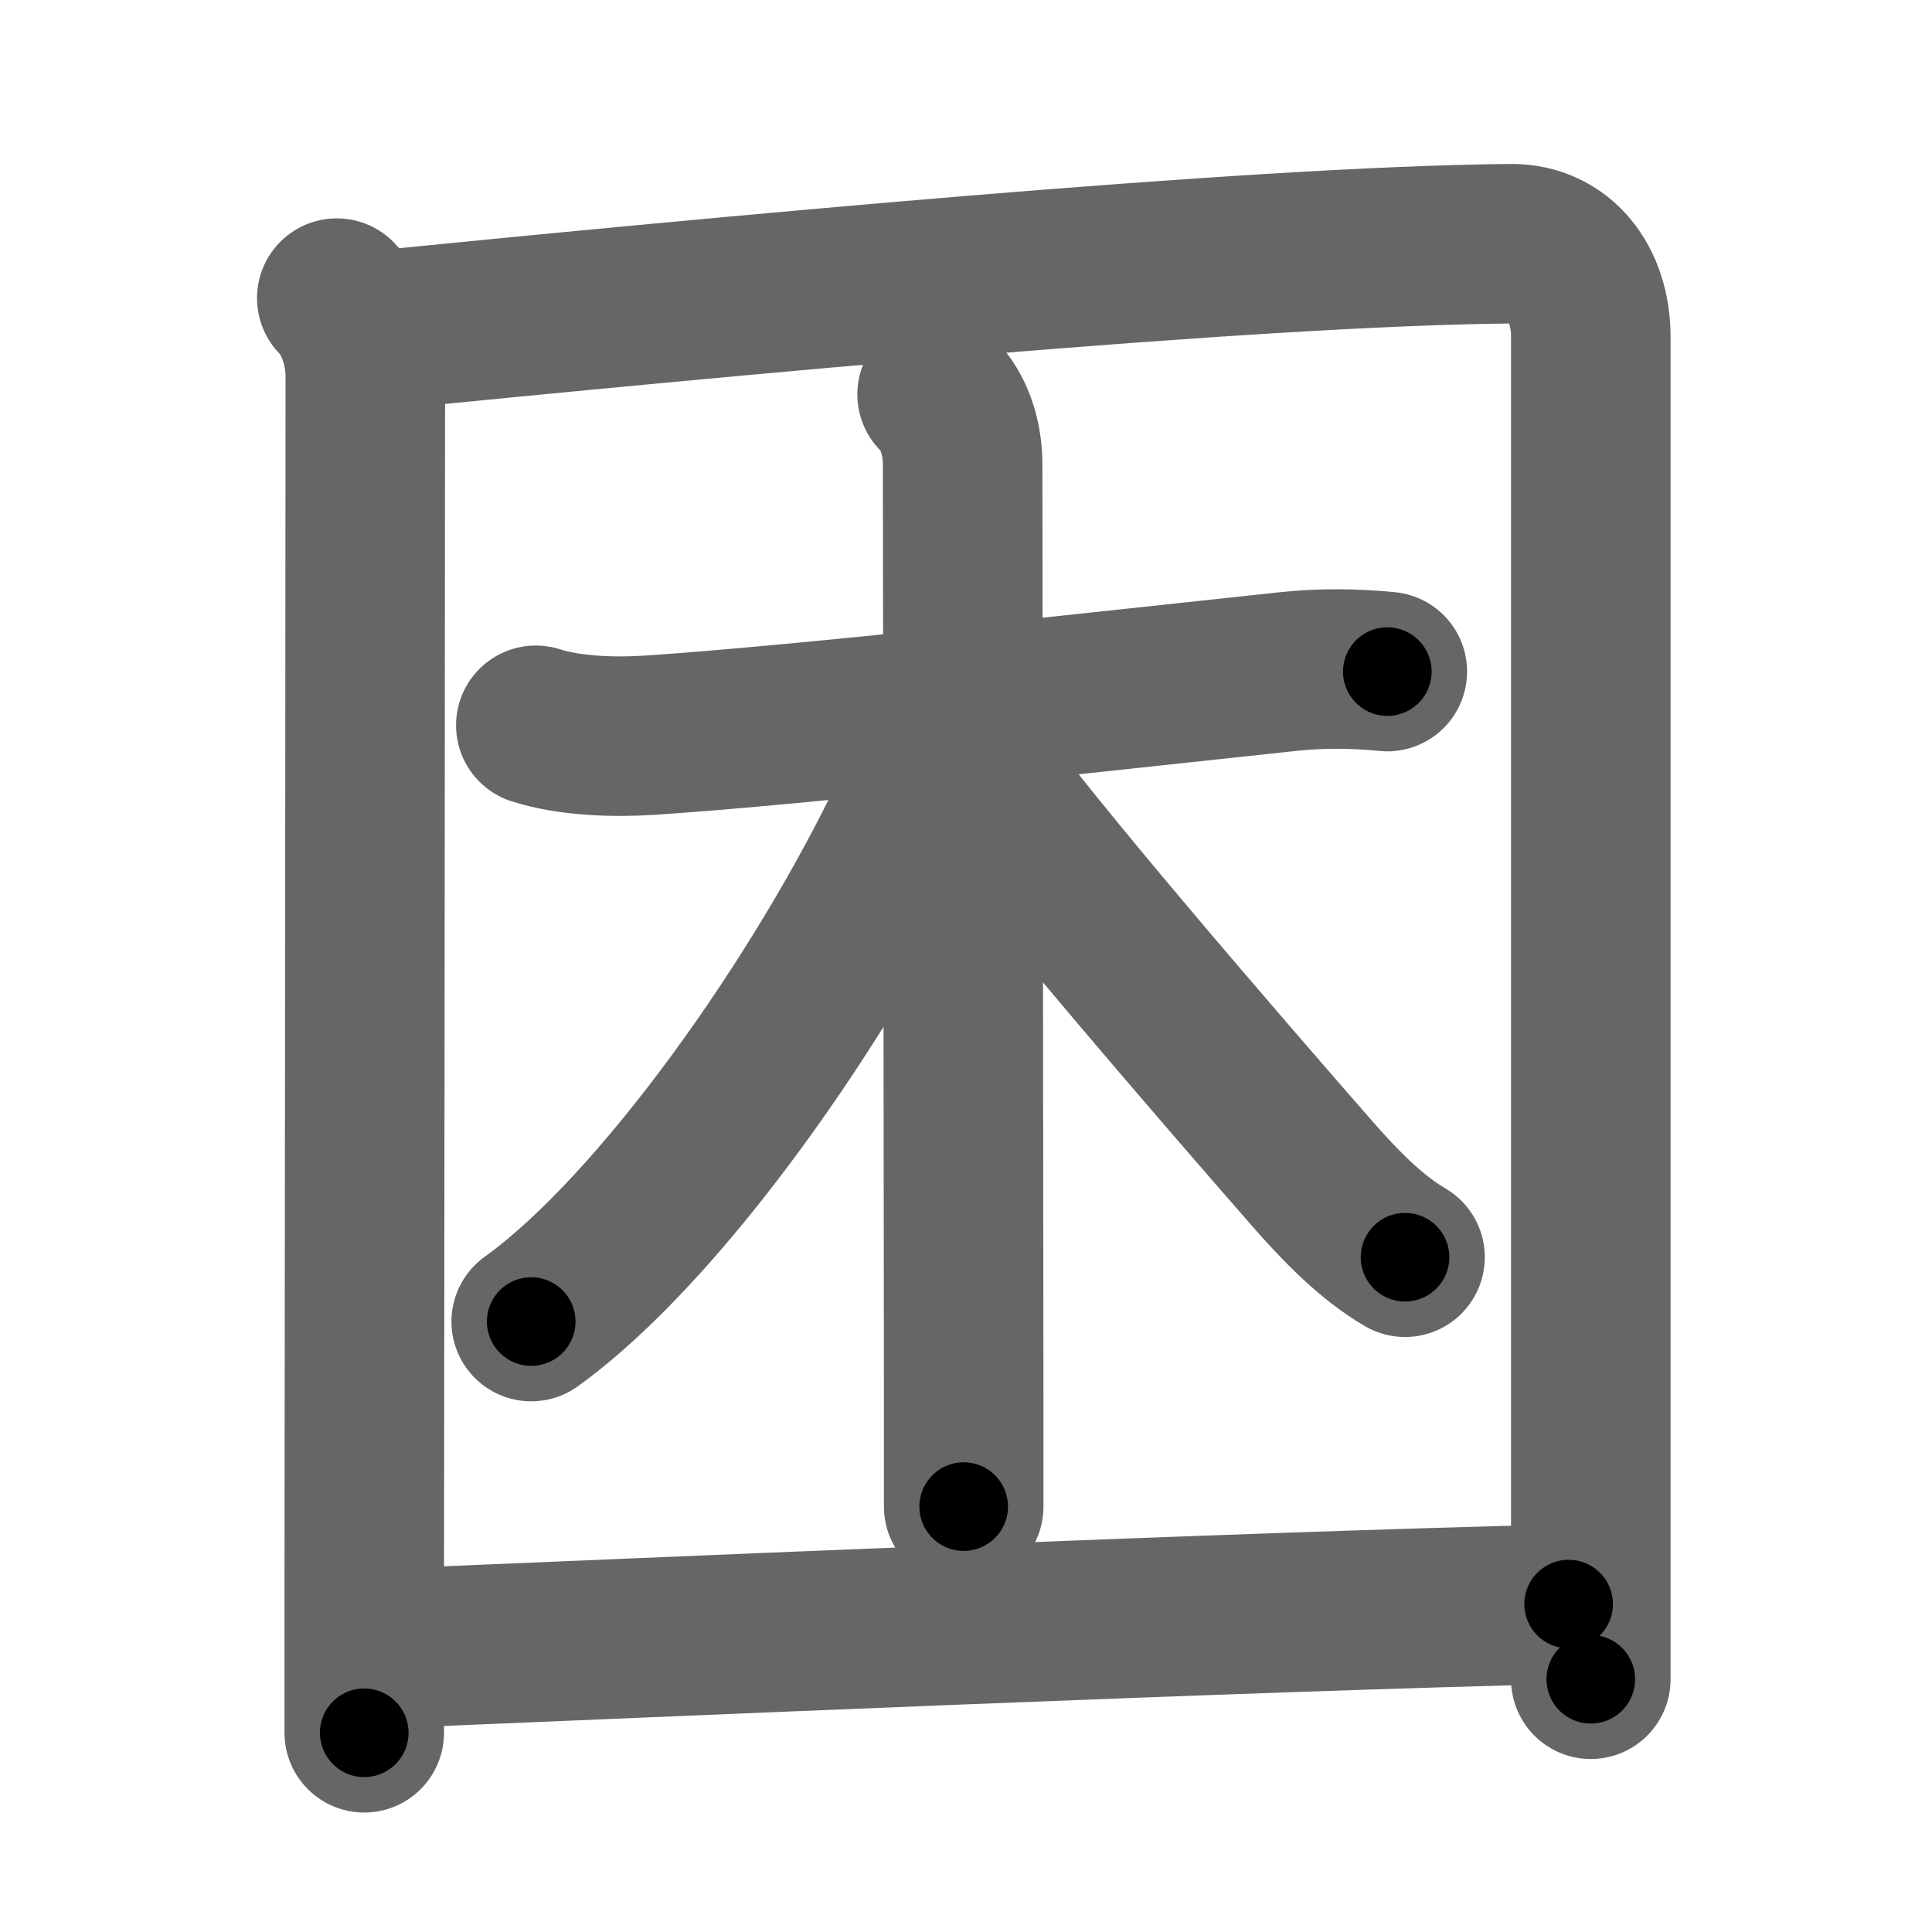 <svg xmlns="http://www.w3.org/2000/svg" width="109" height="109" viewBox="0 0 109 109" id="56f0"><g fill="none" stroke="#666" stroke-width="9" stroke-linecap="round" stroke-linejoin="round"><g><g><path d="M19,16.82c1.03,1.03,1.61,2.81,1.61,4.41c0,11.09-0.04,49.54-0.06,68.15c0,3.7,0,6.62,0,8.38" /><path d="M21.23,18.65c19.15-1.9,49.27-4.77,64.02-4.9c2.75-0.02,4.5,2.24,4.5,5.25c0,12.41,0,52.9,0,69.12c0,3.56,0,5.95,0,6.62" /></g><g><path d="M30.23,40.92c1.88,0.61,4.43,0.69,6.41,0.56c8.53-0.56,25.75-2.5,36.11-3.6c1.76-0.19,3.76-0.17,5.52,0.01" /><path d="M52.87,22.25c1,1,1.44,2.5,1.44,3.94c0,0.86,0.05,37.4,0.06,53.06c0,2.69,0,4.71,0,5.75" /><path d="M52.75,41.02c0,1.23-0.64,3.3-1.35,4.81c-4.9,10.35-14.09,23.45-21.43,28.73" /><path d="M54.56,42.83c3.44,4.92,14.6,17.81,19.48,23.39c1.49,1.7,3.26,3.56,5.23,4.71" /></g><g><path d="M21.75,93.01c15.38-0.64,48.71-2.1,66.75-2.51" /></g></g></g><g fill="none" stroke="#000" stroke-width="5" stroke-linecap="round" stroke-linejoin="round"><path d="M19,16.82c1.03,1.03,1.61,2.81,1.61,4.41c0,11.09-0.04,49.54-0.06,68.15c0,3.7,0,6.62,0,8.38" stroke-dasharray="81.337" stroke-dashoffset="81.337"><animate attributeName="stroke-dashoffset" values="81.337;81.337;0" dur="0.612s" fill="freeze" begin="0s;56f0.click" /></path><path d="M21.23,18.65c19.15-1.9,49.27-4.77,64.02-4.9c2.75-0.02,4.5,2.24,4.5,5.25c0,12.41,0,52.9,0,69.12c0,3.56,0,5.95,0,6.62" stroke-dasharray="147.725" stroke-dashoffset="147.725"><animate attributeName="stroke-dashoffset" values="147.725" fill="freeze" begin="56f0.click" /><animate attributeName="stroke-dashoffset" values="147.725;147.725;0" keyTimes="0;0.355;1" dur="1.723s" fill="freeze" begin="0s;56f0.click" /></path><path d="M30.23,40.92c1.88,0.61,4.43,0.69,6.41,0.56c8.53-0.56,25.75-2.5,36.11-3.6c1.76-0.19,3.76-0.17,5.52,0.01" stroke-dasharray="48.29" stroke-dashoffset="48.29"><animate attributeName="stroke-dashoffset" values="48.29" fill="freeze" begin="56f0.click" /><animate attributeName="stroke-dashoffset" values="48.29;48.29;0" keyTimes="0;0.781;1" dur="2.206s" fill="freeze" begin="0s;56f0.click" /></path><path d="M52.87,22.25c1,1,1.44,2.5,1.44,3.94c0,0.86,0.05,37.4,0.06,53.06c0,2.69,0,4.71,0,5.75" stroke-dasharray="63.113" stroke-dashoffset="63.113"><animate attributeName="stroke-dashoffset" values="63.113" fill="freeze" begin="56f0.click" /><animate attributeName="stroke-dashoffset" values="63.113;63.113;0" keyTimes="0;0.823;1" dur="2.681s" fill="freeze" begin="0s;56f0.click" /></path><path d="M52.75,41.02c0,1.23-0.64,3.3-1.35,4.81c-4.9,10.35-14.09,23.45-21.43,28.73" stroke-dasharray="41.154" stroke-dashoffset="41.154"><animate attributeName="stroke-dashoffset" values="41.154" fill="freeze" begin="56f0.click" /><animate attributeName="stroke-dashoffset" values="41.154;41.154;0" keyTimes="0;0.867;1" dur="3.093s" fill="freeze" begin="0s;56f0.click" /></path><path d="M54.56,42.83c3.44,4.92,14.6,17.81,19.48,23.39c1.49,1.7,3.26,3.56,5.23,4.71" stroke-dasharray="37.517" stroke-dashoffset="37.517"><animate attributeName="stroke-dashoffset" values="37.517" fill="freeze" begin="56f0.click" /><animate attributeName="stroke-dashoffset" values="37.517;37.517;0" keyTimes="0;0.892;1" dur="3.468s" fill="freeze" begin="0s;56f0.click" /></path><path d="M21.75,93.01c15.38-0.64,48.71-2.1,66.75-2.51" stroke-dasharray="66.799" stroke-dashoffset="66.799"><animate attributeName="stroke-dashoffset" values="66.799" fill="freeze" begin="56f0.click" /><animate attributeName="stroke-dashoffset" values="66.799;66.799;0" keyTimes="0;0.874;1" dur="3.97s" fill="freeze" begin="0s;56f0.click" /></path></g></svg>